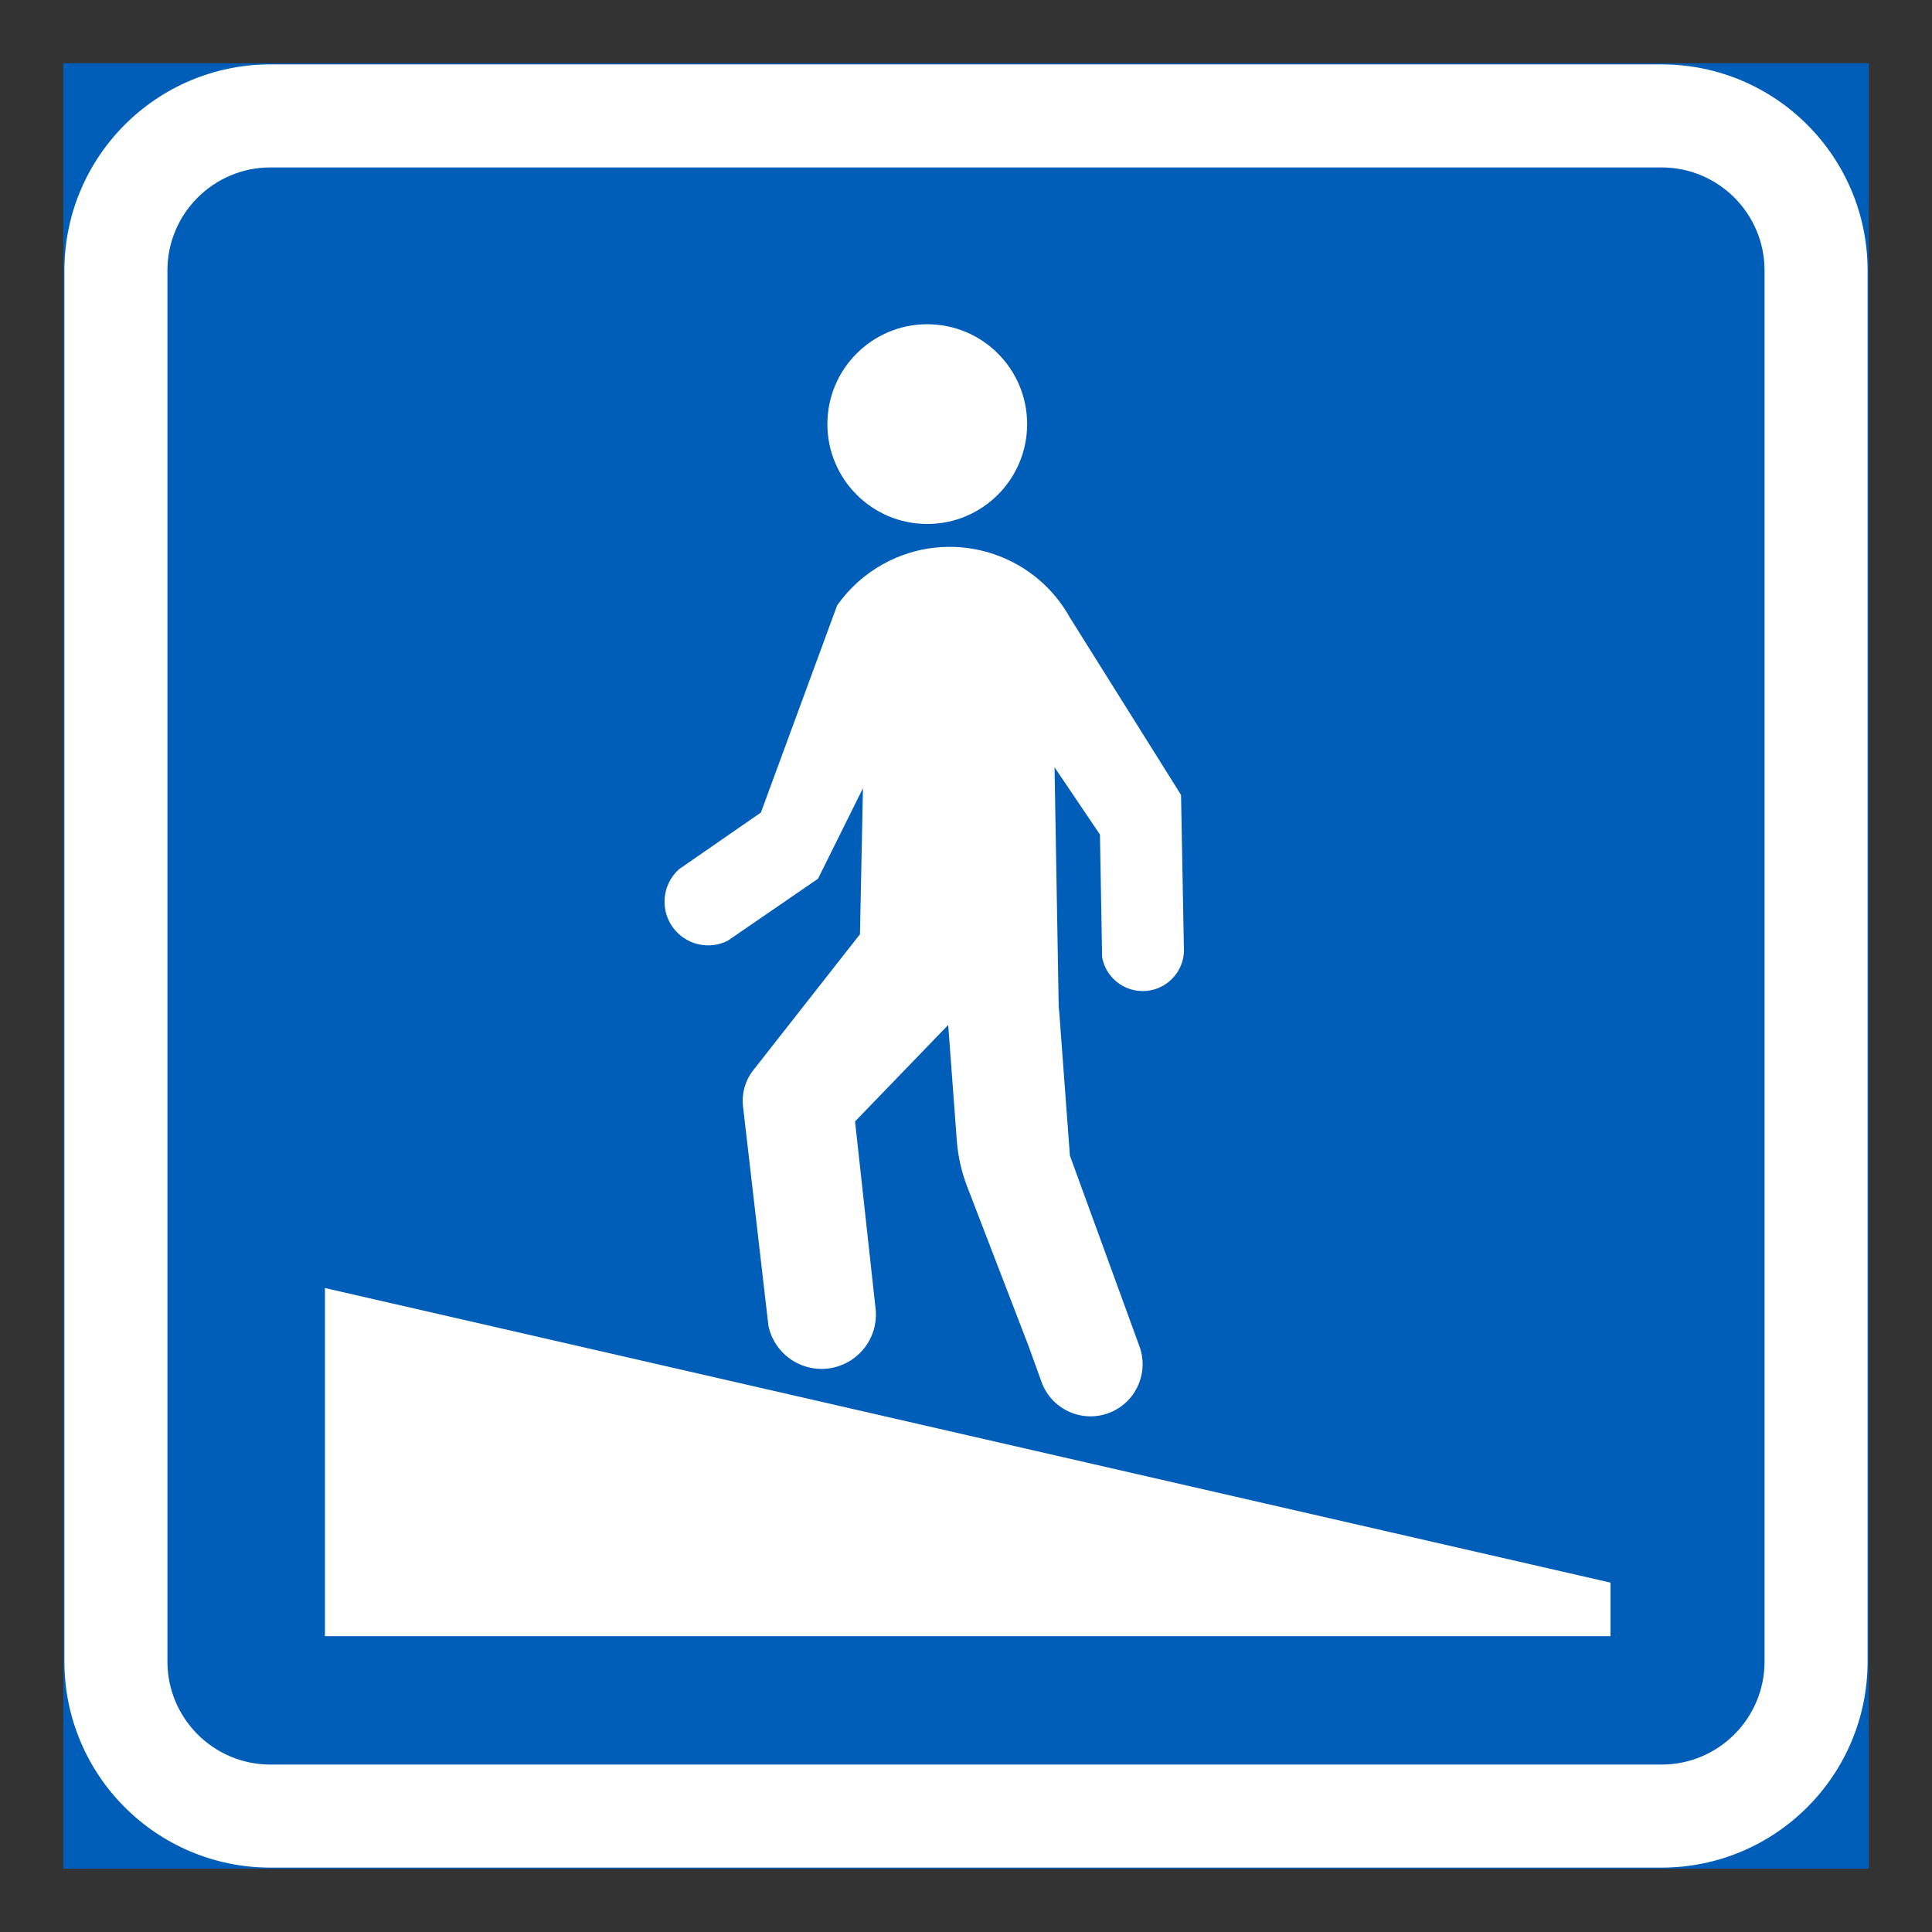 <?xml version="1.0" encoding="iso-8859-1"?>
<!-- Generator: Adobe Illustrator 16.0.0, SVG Export Plug-In . SVG Version: 6.00 Build 0)  -->
<!DOCTYPE svg PUBLIC "-//W3C//DTD SVG 1.1//EN" "http://www.w3.org/Graphics/SVG/1.1/DTD/svg11.dtd">
<svg version="1.1" id="Layer_1" xmlns="http://www.w3.org/2000/svg" xmlns:xlink="http://www.w3.org/1999/xlink" x="0px" y="0px"
	 width="425.197px" height="425.196px" viewBox="0 0 425.197 425.196" style="enable-background:new 0 0 425.197 425.196;"
	 xml:space="preserve">
<rect x="0" y="0" width="425.197" height="425.196" fill="#333333" stroke="none"/>
<g id="LWPOLYLINE_148_">
	
		<rect x="14.174" y="14.17" style="fill:#005EB8;stroke:#005EB8;stroke-width:0.5;stroke-miterlimit:10;" width="396.848" height="396.856"/>
</g>
<g id="LWPOLYLINE_146_">
	<path style="fill:#FFFFFF;" d="M59.526,411.026h306.15c25.044,0,45.346-20.308,45.346-45.357V59.527
		c0-25.05-20.302-45.357-45.346-45.357H59.526c-25.049,0-45.352,20.308-45.352,45.357v306.142
		C14.174,390.719,34.477,411.026,59.526,411.026z"/>
</g>
<g id="LWPOLYLINE_147_">
	<path style="fill:#005EB8;" d="M59.526,388.348h306.15c12.517,0,22.668-10.151,22.668-22.679V59.527
		c0-12.525-10.151-22.679-22.668-22.679H59.526c-12.521,0-22.678,10.153-22.678,22.679v306.142
		C36.848,378.196,47.004,388.348,59.526,388.348z"/>
</g>
<g id="CIRCLE_6_">
	<path style="fill:#FFFFFF;" d="M226.052,93.336c0-12.137-9.839-21.975-21.98-21.975c-12.131,0-21.979,9.838-21.979,21.975
		s9.849,21.98,21.979,21.98C216.213,115.316,226.052,105.473,226.052,93.336L226.052,93.336z"/>
</g>
<g id="LWPOLYLINE_150_">
	<path style="fill:#FFFFFF;" d="M233.024,223.013l-0.938-54.153l9.994,14.81l0.479,27.04c0.928,4.935,5.69,8.177,10.62,7.249
		c4.127-0.782,7.181-4.294,7.39-8.484l-0.646-34.528l-24.439-38.999c-8.108-14.622-26.534-19.906-41.146-11.792
		c-4.012,2.225-7.462,5.33-10.099,9.082l-16.779,45.587l-18.01,12.465c-3.949,3.533-4.294,9.608-0.761,13.563
		c2.897,3.236,7.588,4.133,11.465,2.189l19.874-13.653l9.891-19.922l-0.656,32.142l-23.512,29.964
		c-1.751,2.24-2.554,5.086-2.23,7.91l5.597,48.296c1.354,6.461,7.701,10.594,14.163,9.233c5.806-1.229,9.839-6.524,9.474-12.449
		l-4.575-41.756l20.5-21.234l1.887,25.346c0.261,3.518,1.031,6.973,2.303,10.261l13.455,34.945l2.897,8.015
		c2.146,5.951,8.723,9.036,14.674,6.884s9.036-8.724,6.89-14.68c-0.011-0.021-2.939-8.056-2.939-8.056l-12.381-33.955l-2.429-32.721
		L233.024,223.013z"/>
</g>
<g id="LWPOLYLINE_152_">
	<polygon style="fill:#FFFFFF;" points="71.511,283.471 71.511,360.094 354.441,360.094 354.441,348.306 	"/>
</g>
</svg>
